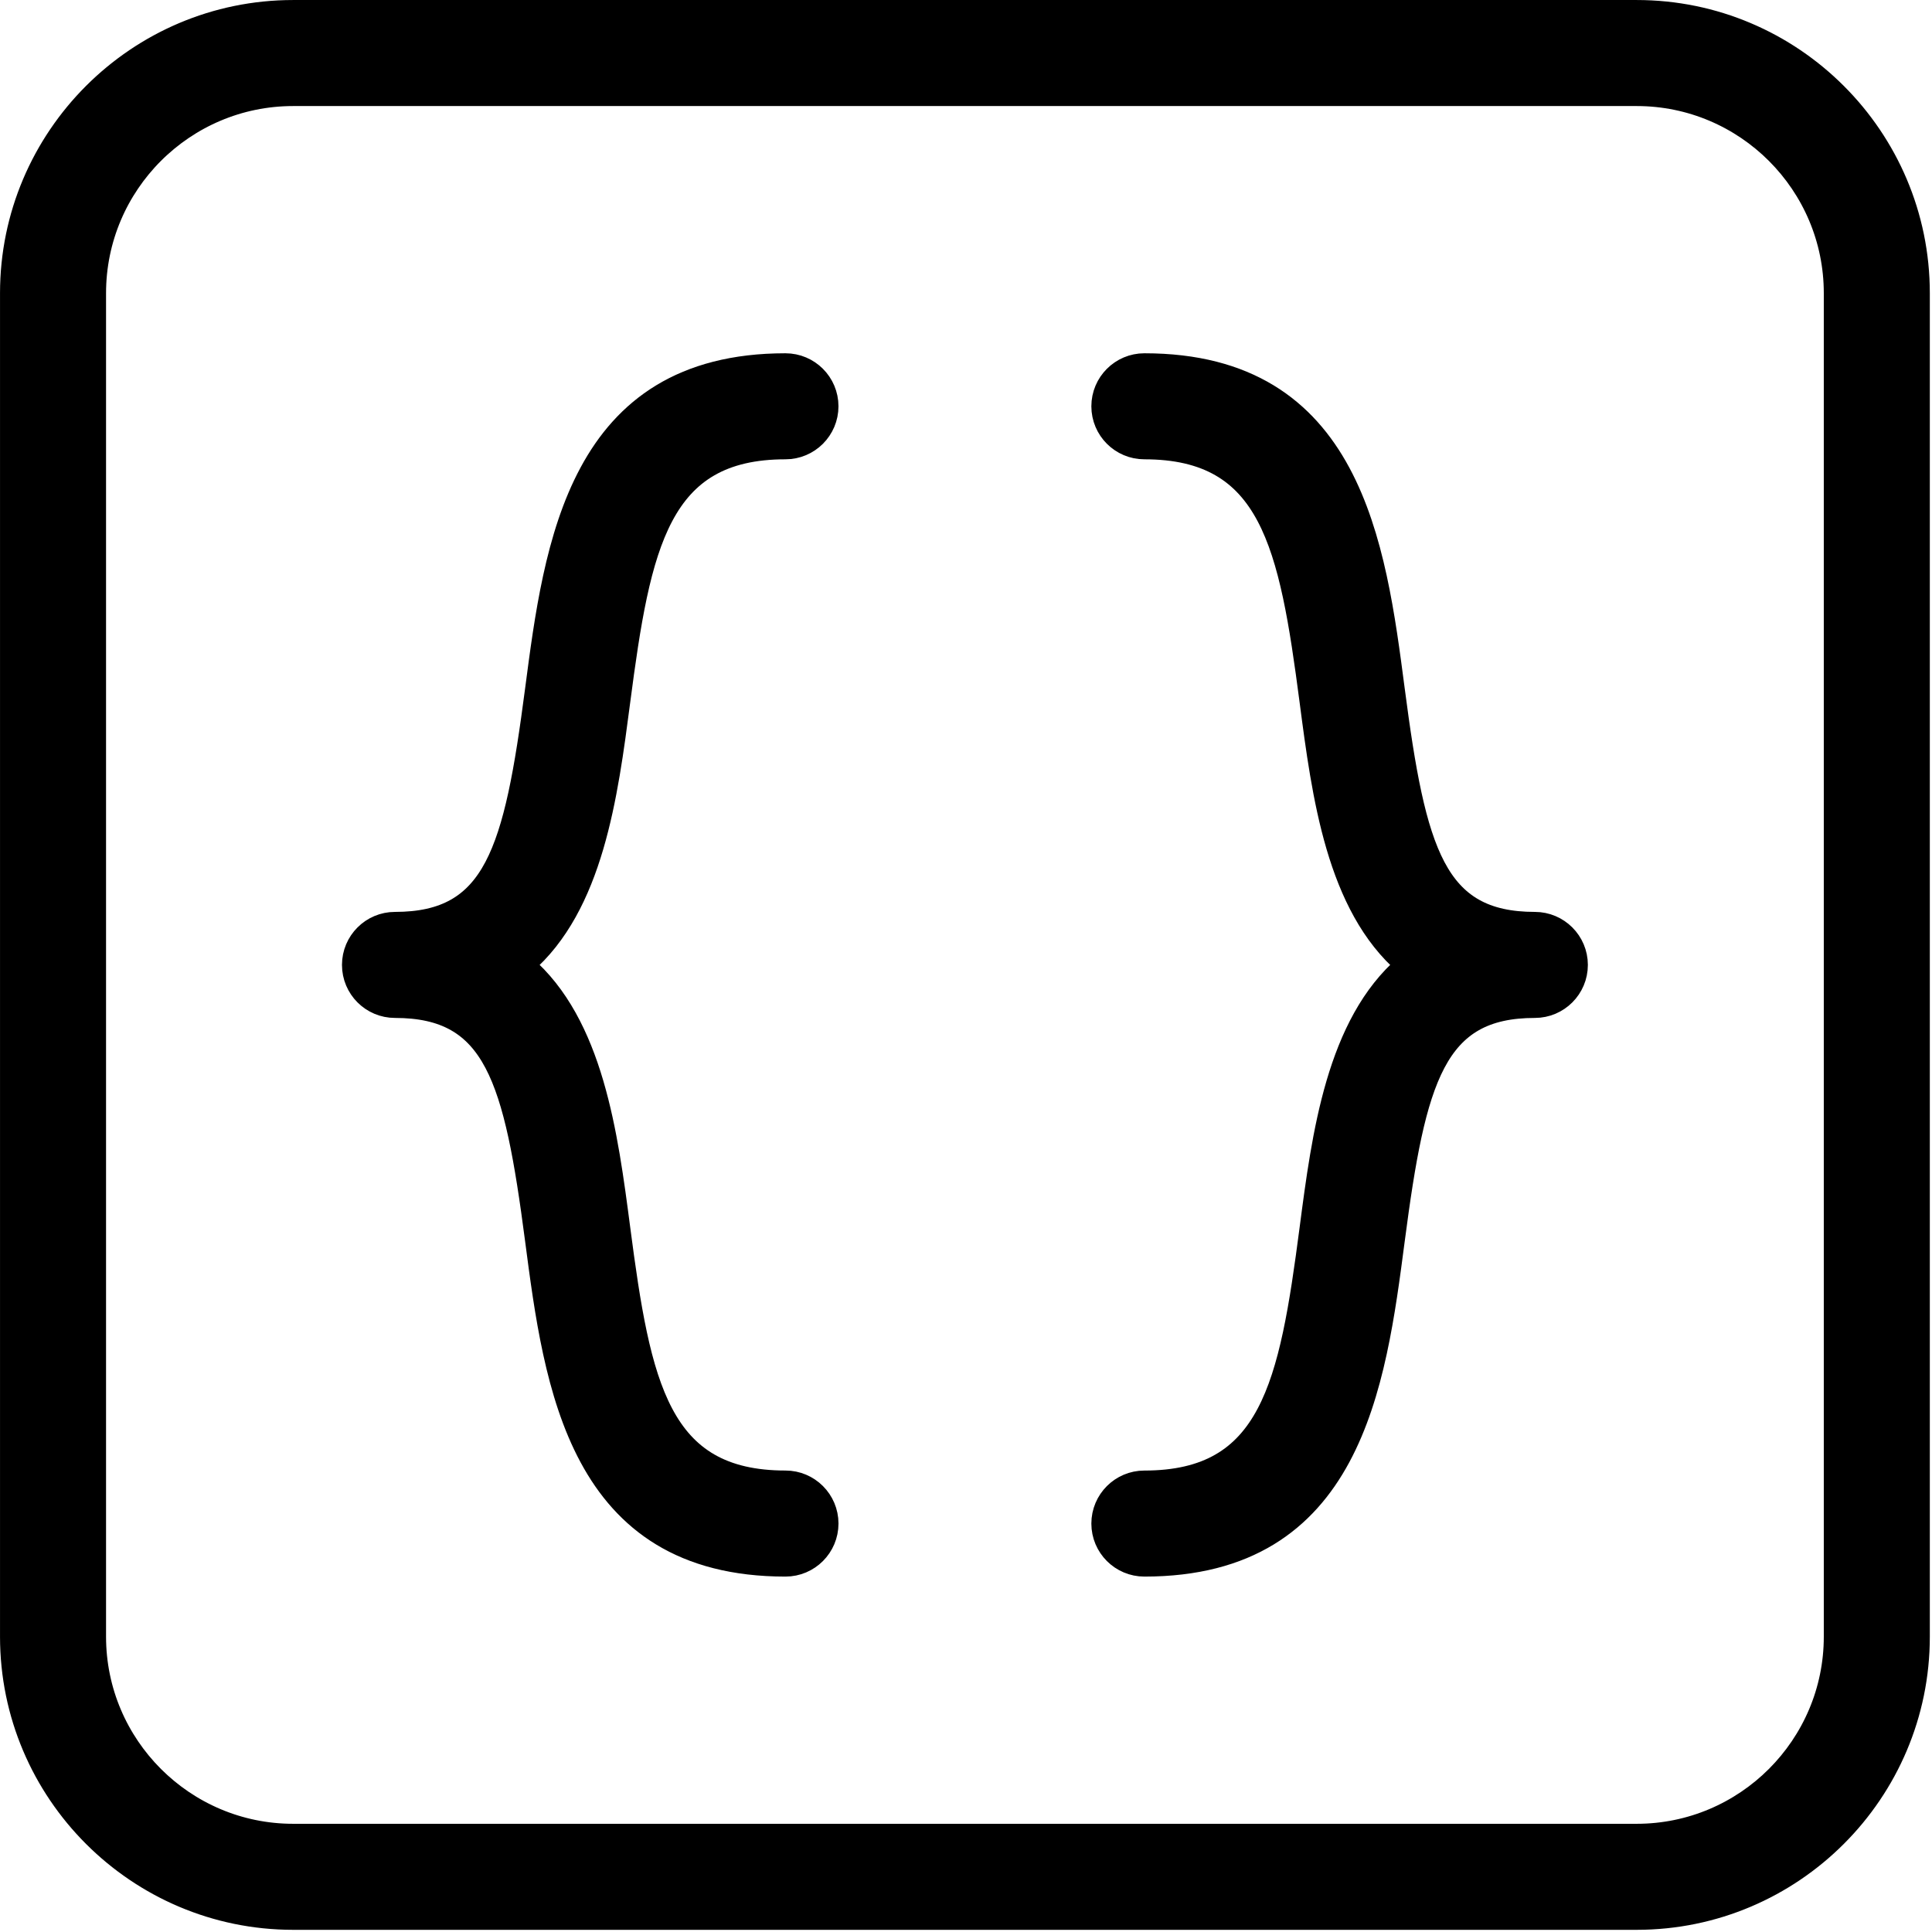 <svg xmlns="http://www.w3.org/2000/svg" xmlns:xlink="http://www.w3.org/1999/xlink" version="1.1" width="256" height="256" viewBox="0 0 256 256" xml:space="preserve">

<defs>
</defs>
<g style="stroke: none; stroke-width: 0; stroke-dasharray: none; stroke-linecap: butt; stroke-linejoin: miter; stroke-miterlimit: 10; fill: none; fill-rule: nonzero; opacity: 1;" transform="translate(1.407 1.407) scale(2.81 2.81)" >
	<path d="M 36.538 73.343 c -9.771 0 -10.886 -8.528 -11.782 -15.381 C 23.759 50.341 22.831 47 18.125 47 c -1.104 0 -2 -0.896 -2 -2 s 0.896 -2 2 -2 c 4.706 0 5.634 -3.34 6.63 -10.962 c 0.896 -6.853 2.011 -15.38 11.782 -15.38 c 1.104 0 2 0.896 2 2 s -0.896 2 -2 2 c -5.958 0 -6.852 4.521 -7.816 11.898 C 28.14 37.009 27.459 42.215 24.21 45 c 3.25 2.785 3.93 7.991 4.512 12.444 c 0.964 7.377 1.858 11.898 7.816 11.898 c 1.104 0 2 0.896 2 2 S 37.642 73.343 36.538 73.343 z" style="stroke: black; stroke-width: 1; stroke-dasharray: none; stroke-linecap: butt; stroke-linejoin: miter; stroke-miterlimit: 10; fill: rgb(0,0,0); fill-rule: nonzero; opacity: 1;" transform=" matrix(1 0 0 1 0 0) " stroke-linecap="round" />
	<path d="M 53.462 73.343 c -1.104 0 -2 -0.896 -2 -2 s 0.896 -2 2 -2 c 5.958 0 6.852 -4.521 7.816 -11.898 C 61.86 52.991 62.54 47.785 65.79 45 c -3.25 -2.785 -3.93 -7.991 -4.512 -12.444 c -0.965 -7.377 -1.858 -11.898 -7.816 -11.898 c -1.104 0 -2 -0.896 -2 -2 s 0.896 -2 2 -2 c 9.771 0 10.887 8.528 11.782 15.38 C 66.24 39.66 67.169 43 71.875 43 c 1.104 0 2 0.896 2 2 s -0.896 2 -2 2 c -4.706 0 -5.635 3.341 -6.631 10.962 C 64.349 64.814 63.233 73.343 53.462 73.343 z" style="stroke: black; stroke-width: 1; stroke-dasharray: none; stroke-linecap: butt; stroke-linejoin: miter; stroke-miterlimit: 10; fill: rgb(0,0,0); fill-rule: nonzero; opacity: 1;" transform=" matrix(1 0 0 1 0 0) " stroke-linecap="round" />
	<path d="M 76.677 90 H 13.323 C 5.977 90 0 84.023 0 76.677 V 13.323 C 0 5.977 5.977 0 13.323 0 h 63.354 C 84.023 0 90 5.977 90 13.323 v 63.354 C 90 84.023 84.023 90 76.677 90 z M 13.323 4 C 8.183 4 4 8.183 4 13.323 v 63.354 C 4 81.817 8.183 86 13.323 86 h 63.354 C 81.817 86 86 81.817 86 76.677 V 13.323 C 86 8.183 81.817 4 76.677 4 H 13.323 z" style="stroke: black; stroke-width: 1; stroke-dasharray: none; stroke-linecap: butt; stroke-linejoin: miter; stroke-miterlimit: 10; fill: rgb(0,0,0); fill-rule: nonzero; opacity: 1;" transform=" matrix(1 0 0 1 0 0) " stroke-linecap="round" />
</g>
</svg>